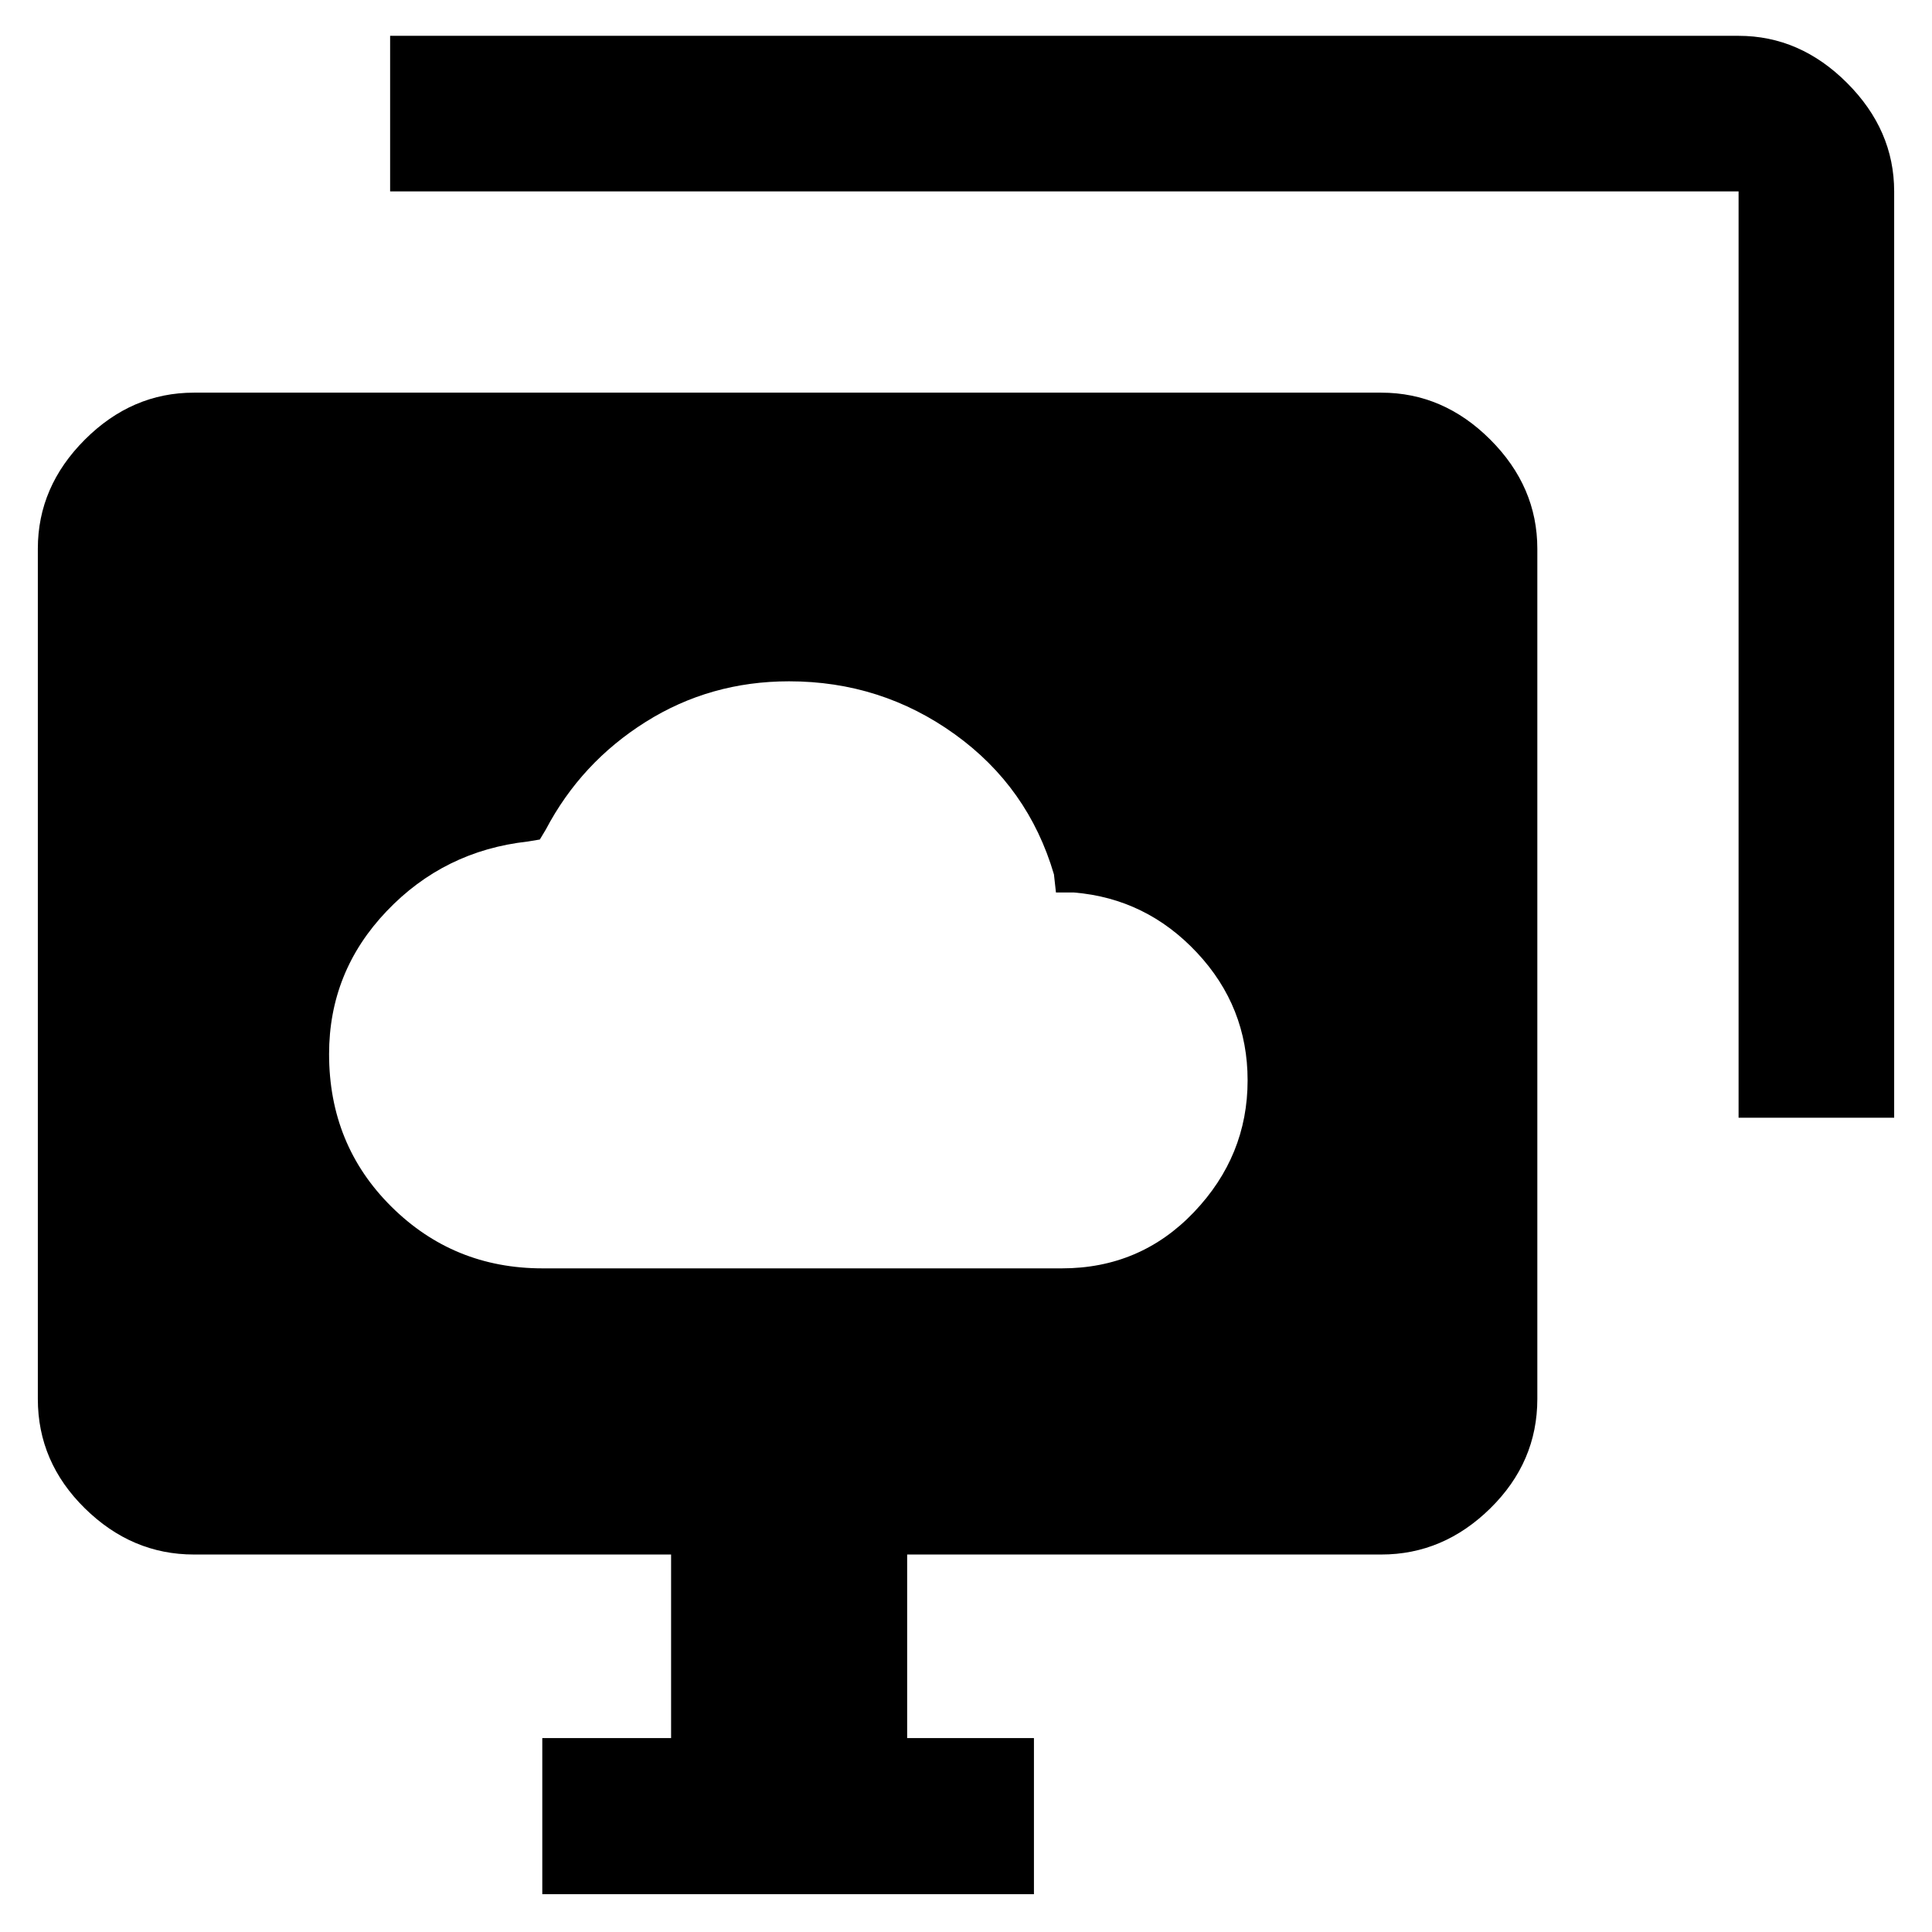 <svg xmlns="http://www.w3.org/2000/svg" height="48" viewBox="0 -960 960 960" width="48"><path d="M269.57-329.76h258.08q39 0 65.64-27.95t26.64-65.47q0-36.58-25.17-63.46-25.18-26.88-61.06-29.88h-9l-1-9q-12.72-43.33-49.27-69.63-36.54-26.31-82.37-26.31-39.14 0-71.22 20.17-32.08 20.16-49.6 53.44l-3 5-6 1q-41.55 4.6-70.13 34.62-28.59 30.01-28.59 70.97 0 45.11 30.93 75.81 30.93 30.69 75.12 30.69Zm122.28-146.09ZM269.46-18.8v-77.55h64v-91.22H96.35q-30.85 0-54.2-22.96T18.8-264.87v-422.48q0-30.84 23.35-54.19 23.35-23.35 54.2-23.35h590q30.84 0 54.19 23.35 23.35 23.35 23.35 54.19v422.48q0 31.38-23.35 54.34-23.35 22.96-54.19 22.96H450.76v91.22h63v77.55h-244.3Zm594.43-385.81v-460.28H193.85v-77.31h670.04q30.5 0 53.9 23.41 23.41 23.4 23.41 53.9v460.28h-77.31Z"/></svg>